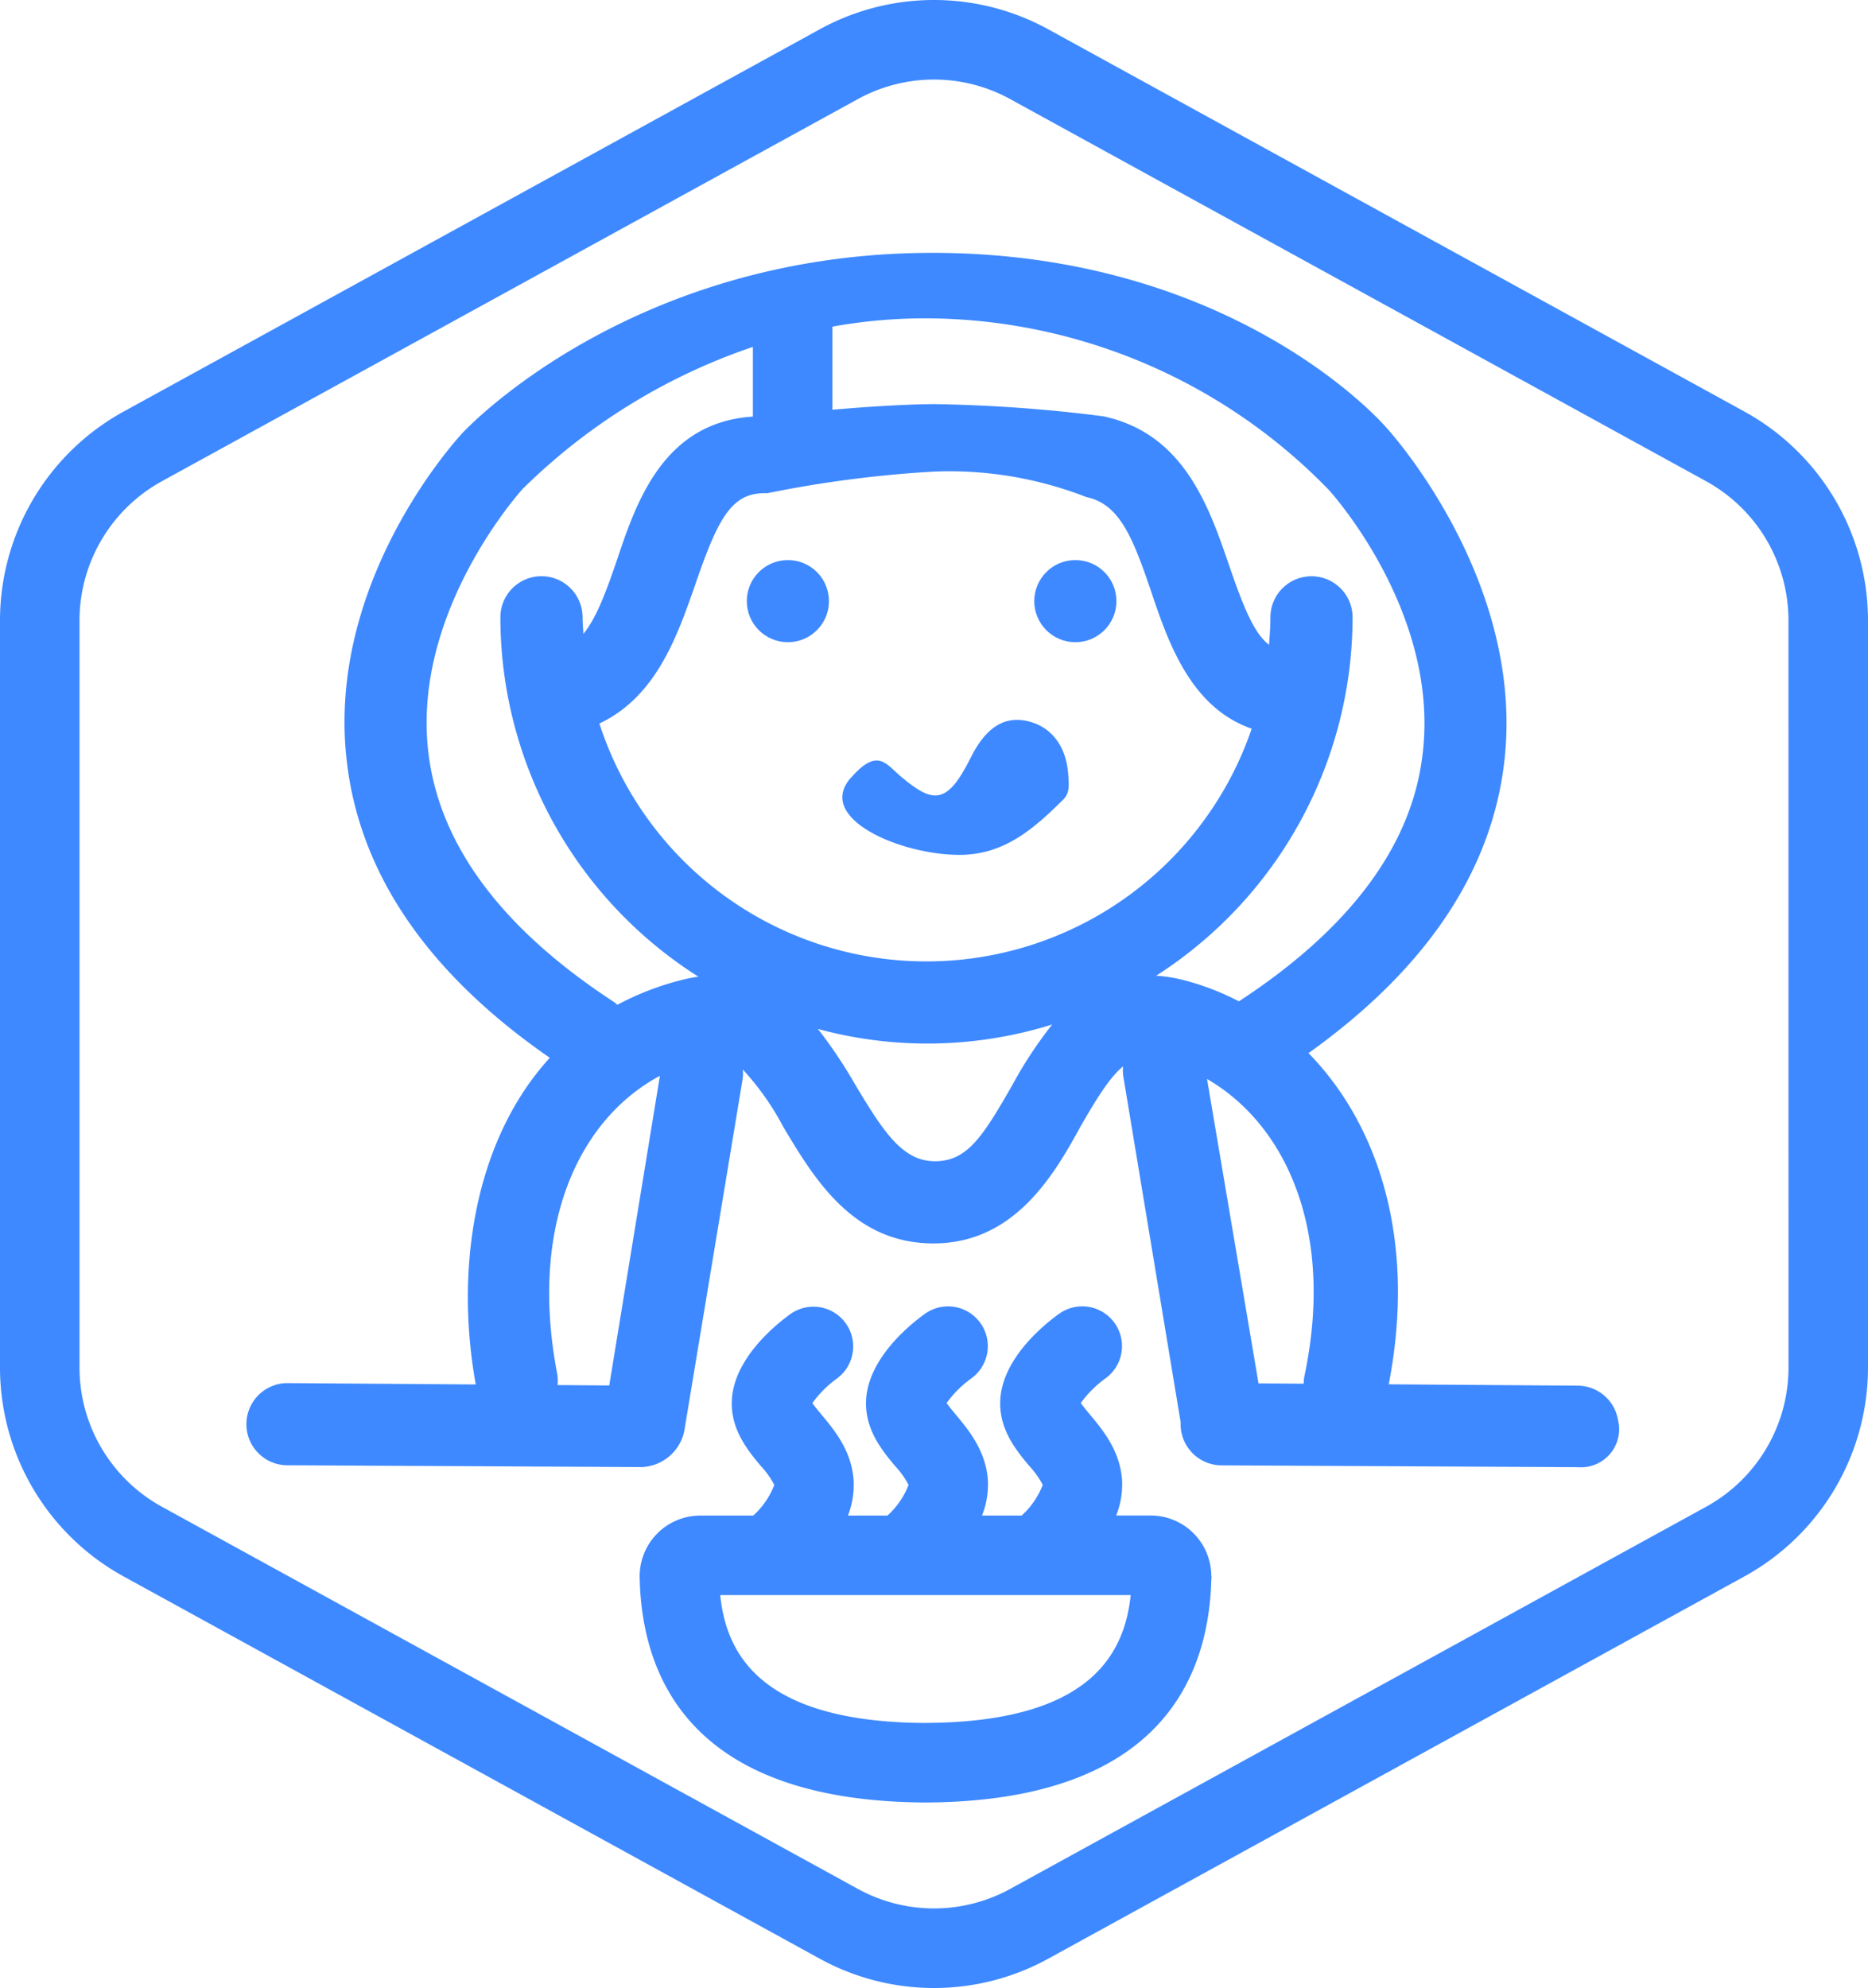 <svg id="Layer_21" xmlns="http://www.w3.org/2000/svg" width="190.929" height="203.148" viewBox="0 0 190.929 203.148">
  <g id="Group_361" data-name="Group 361" transform="translate(0 0)">
    <path id="Path_1136" data-name="Path 1136" d="M181.285,42.043,110.192,3.014a24.269,24.269,0,0,0-23.458,0L15.644,42.043A24.37,24.37,0,0,0,3,63.409v76.315a24.367,24.367,0,0,0,12.644,21.366l71.09,39.027a24.259,24.259,0,0,0,23.46,0l71.088-39.027a24.369,24.369,0,0,0,12.646-21.366V63.409A24.374,24.374,0,0,0,181.285,42.043Zm4.519,97.68a16.247,16.247,0,0,1-8.429,14.245l-71.09,39.027a16.185,16.185,0,0,1-15.638,0l-71.09-39.027a16.242,16.242,0,0,1-8.431-14.245V63.409a16.249,16.249,0,0,1,8.429-14.245l71.09-39.027a16.175,16.175,0,0,1,15.64,0l71.09,39.027A16.244,16.244,0,0,1,185.8,63.409Z" transform="translate(-3 0.008)" fill="#3e89ff"/>
    <ellipse id="Ellipse_338" data-name="Ellipse 338" cx="4.198" cy="4.198" rx="4.198" ry="4.198" transform="translate(76.331 57.23)" fill="#3e89ff"/>
    <ellipse id="Ellipse_339" data-name="Ellipse 339" cx="4.198" cy="4.198" rx="4.198" ry="4.198" transform="translate(105.714 57.23)" fill="#3e89ff"/>
    <path id="Path_1137" data-name="Path 1137" d="M151.576,128.473l-19.351-.138c2.844-14.653-1.014-26.488-8.2-33.845,11.907-8.5,18.642-18.433,19.991-29.606,2.246-18.469-11.529-33.776-12.1-34.385,0,0-15.24-17.785-46.333-17.785s-48.025,18.4-48.025,18.4C37,31.723,23.5,46.371,25.748,64.841,27.123,76.282,34.094,86.4,46.476,94.969c-7.83,8.574-9.672,21.813-7.566,33.38l-19.292-.138h-.037a4.2,4.2,0,0,0-.1,8.395l36.413.185a4.626,4.626,0,0,0,4.33-3.7l5.945-35.85.006-.037a4.215,4.215,0,0,0,.035-1.034,27.807,27.807,0,0,1,4.16,5.909c3.169,5.289,7.115,11.858,15.321,11.858s12.258-6.863,15.029-11.943c1.84-3.205,3.1-5.131,4.349-6.142a4.207,4.207,0,0,0,.037,1.081l5.86,35.336c0,.033-.01.063-.01.1a4.2,4.2,0,0,0,4.148,4.247l36.473.185a3.895,3.895,0,0,0,4.079-4.842A4.2,4.2,0,0,0,151.576,128.473Zm-27.975-.938a4.278,4.278,0,0,0-.071.737l-4.613-.032-5.263-31.105C121.832,101.867,126.721,112.878,123.6,127.534ZM85.882,19.414a57.612,57.612,0,0,1,40.17,17.472c.126.126,11.417,12.488,9.634,27.055C134.6,73.29,128.254,81.785,116.91,89.2a26.715,26.715,0,0,0-5.718-2.19,15.351,15.351,0,0,0-2.738-.429A43.545,43.545,0,0,0,128.53,49.962a4.2,4.2,0,0,0-8.4,0c0,.947-.069,1.879-.142,2.807-1.485-1.154-2.539-3.624-4.077-8.117-2.058-6-4.617-13.475-12.865-15.238a153.882,153.882,0,0,0-17.3-1.243c-3.386.03-7.225.3-10.389.575v-8.49A53.116,53.116,0,0,1,85.882,19.414ZM51.546,60.807c5.854-2.754,7.987-9.022,9.8-14.2,2.413-7.052,3.815-9.457,7.361-9.331a119.241,119.241,0,0,1,17.041-2.21,38.522,38.522,0,0,1,15.561,2.6c3.42.713,4.765,4.156,6.654,9.717,1.747,5.188,4.03,11.787,10.255,13.956a35.132,35.132,0,0,1-66.671-.528ZM34.082,63.9C32.276,49.434,43.569,36.989,43.7,36.841A61.535,61.535,0,0,1,67.234,22.324v7.121c-9.045.583-11.86,8.563-13.842,14.511-1.162,3.4-2.121,6.014-3.481,7.7-.026-.567-.085-1.123-.085-1.7a4.2,4.2,0,1,0-8.4,0A43.516,43.516,0,0,0,61.663,86.68,15.748,15.748,0,0,0,60.024,87a28.847,28.847,0,0,0-6.642,2.553,4.339,4.339,0,0,0-.41-.329C41.615,81.8,35.235,73.278,34.082,63.9Zm13.133,63.26c-2.842-14.931,2.149-25.867,10.517-30.35l-5.179,31.641-5.287-.039A4.079,4.079,0,0,0,47.215,127.157ZM93.731,97.794c-3.022,5.269-4.6,7.745-7.891,7.745s-5.226-2.959-8.123-7.787a47.931,47.931,0,0,0-3.835-5.73,42.741,42.741,0,0,0,23.947-.457A42.692,42.692,0,0,0,93.731,97.794Z" transform="translate(9.718 13.125)" fill="#3e89ff"/>
    <path id="Path_1138" data-name="Path 1138" d="M67.941,44.38c.689-.68.626-1.422.526-2.7-.221-2.856-1.777-4.812-4.16-5.348-2.685-.6-4.458,1.042-5.815,3.766-2.4,4.82-3.837,4.647-7.06,1.952-1.615-1.349-2.413-3.055-5.184.087-3.644,4.133,5.09,7.873,11.125,7.867C61.975,50,65.008,47.278,67.941,44.38Z" transform="translate(40.708 37.354)" fill="#3e89ff"/>
    <path id="Path_1139" data-name="Path 1139" d="M87.49,87.093H83.9a8.617,8.617,0,0,0,.6-3.605c-.2-3.006-1.968-5.129-3.258-6.68-.3-.362-.719-.863-.959-1.213a11.206,11.206,0,0,1,2.529-2.521,4.063,4.063,0,0,0-4.722-6.613c-1.418,1.012-6.049,4.657-6.049,9.175,0,2.825,1.71,4.875,2.957,6.376a8.7,8.7,0,0,1,1.393,1.952,8.207,8.207,0,0,1-2.153,3.132H70.185a8.617,8.617,0,0,0,.6-3.605c-.2-3.006-1.968-5.129-3.258-6.68-.3-.362-.719-.863-.959-1.213a11.205,11.205,0,0,1,2.529-2.521,4.063,4.063,0,0,0-4.722-6.613c-1.418,1.012-6.049,4.657-6.049,9.175,0,2.825,1.71,4.875,2.957,6.376a8.7,8.7,0,0,1,1.393,1.952A8.207,8.207,0,0,1,60.521,87.1H56.483a8.681,8.681,0,0,0,.579-3.605c-.2-3.006-1.966-5.129-3.258-6.68-.3-.362-.719-.863-.957-1.213a11.191,11.191,0,0,1,2.527-2.521,4.063,4.063,0,0,0-4.72-6.613c-1.42,1.012-6.049,4.657-6.049,9.175,0,2.825,1.71,4.875,2.959,6.376a8.641,8.641,0,0,1,1.391,1.954A8.2,8.2,0,0,1,46.8,87.1h-5.48A6.194,6.194,0,0,0,35.2,93.058l-.012.091.012.536c.292,10.363,5.628,22.629,29.236,22.733,23.578-.114,28.9-12.4,29.186-22.739l.024-.3L93.62,93.2A6.2,6.2,0,0,0,87.49,87.093Zm-23.062,21.2c-16.879-.075-20.391-7.066-21-13.07H85.382C84.748,101.256,81.226,108.207,64.429,108.288Z" transform="translate(30.187 67.773)" fill="#3e89ff"/>
  </g>
</svg>
